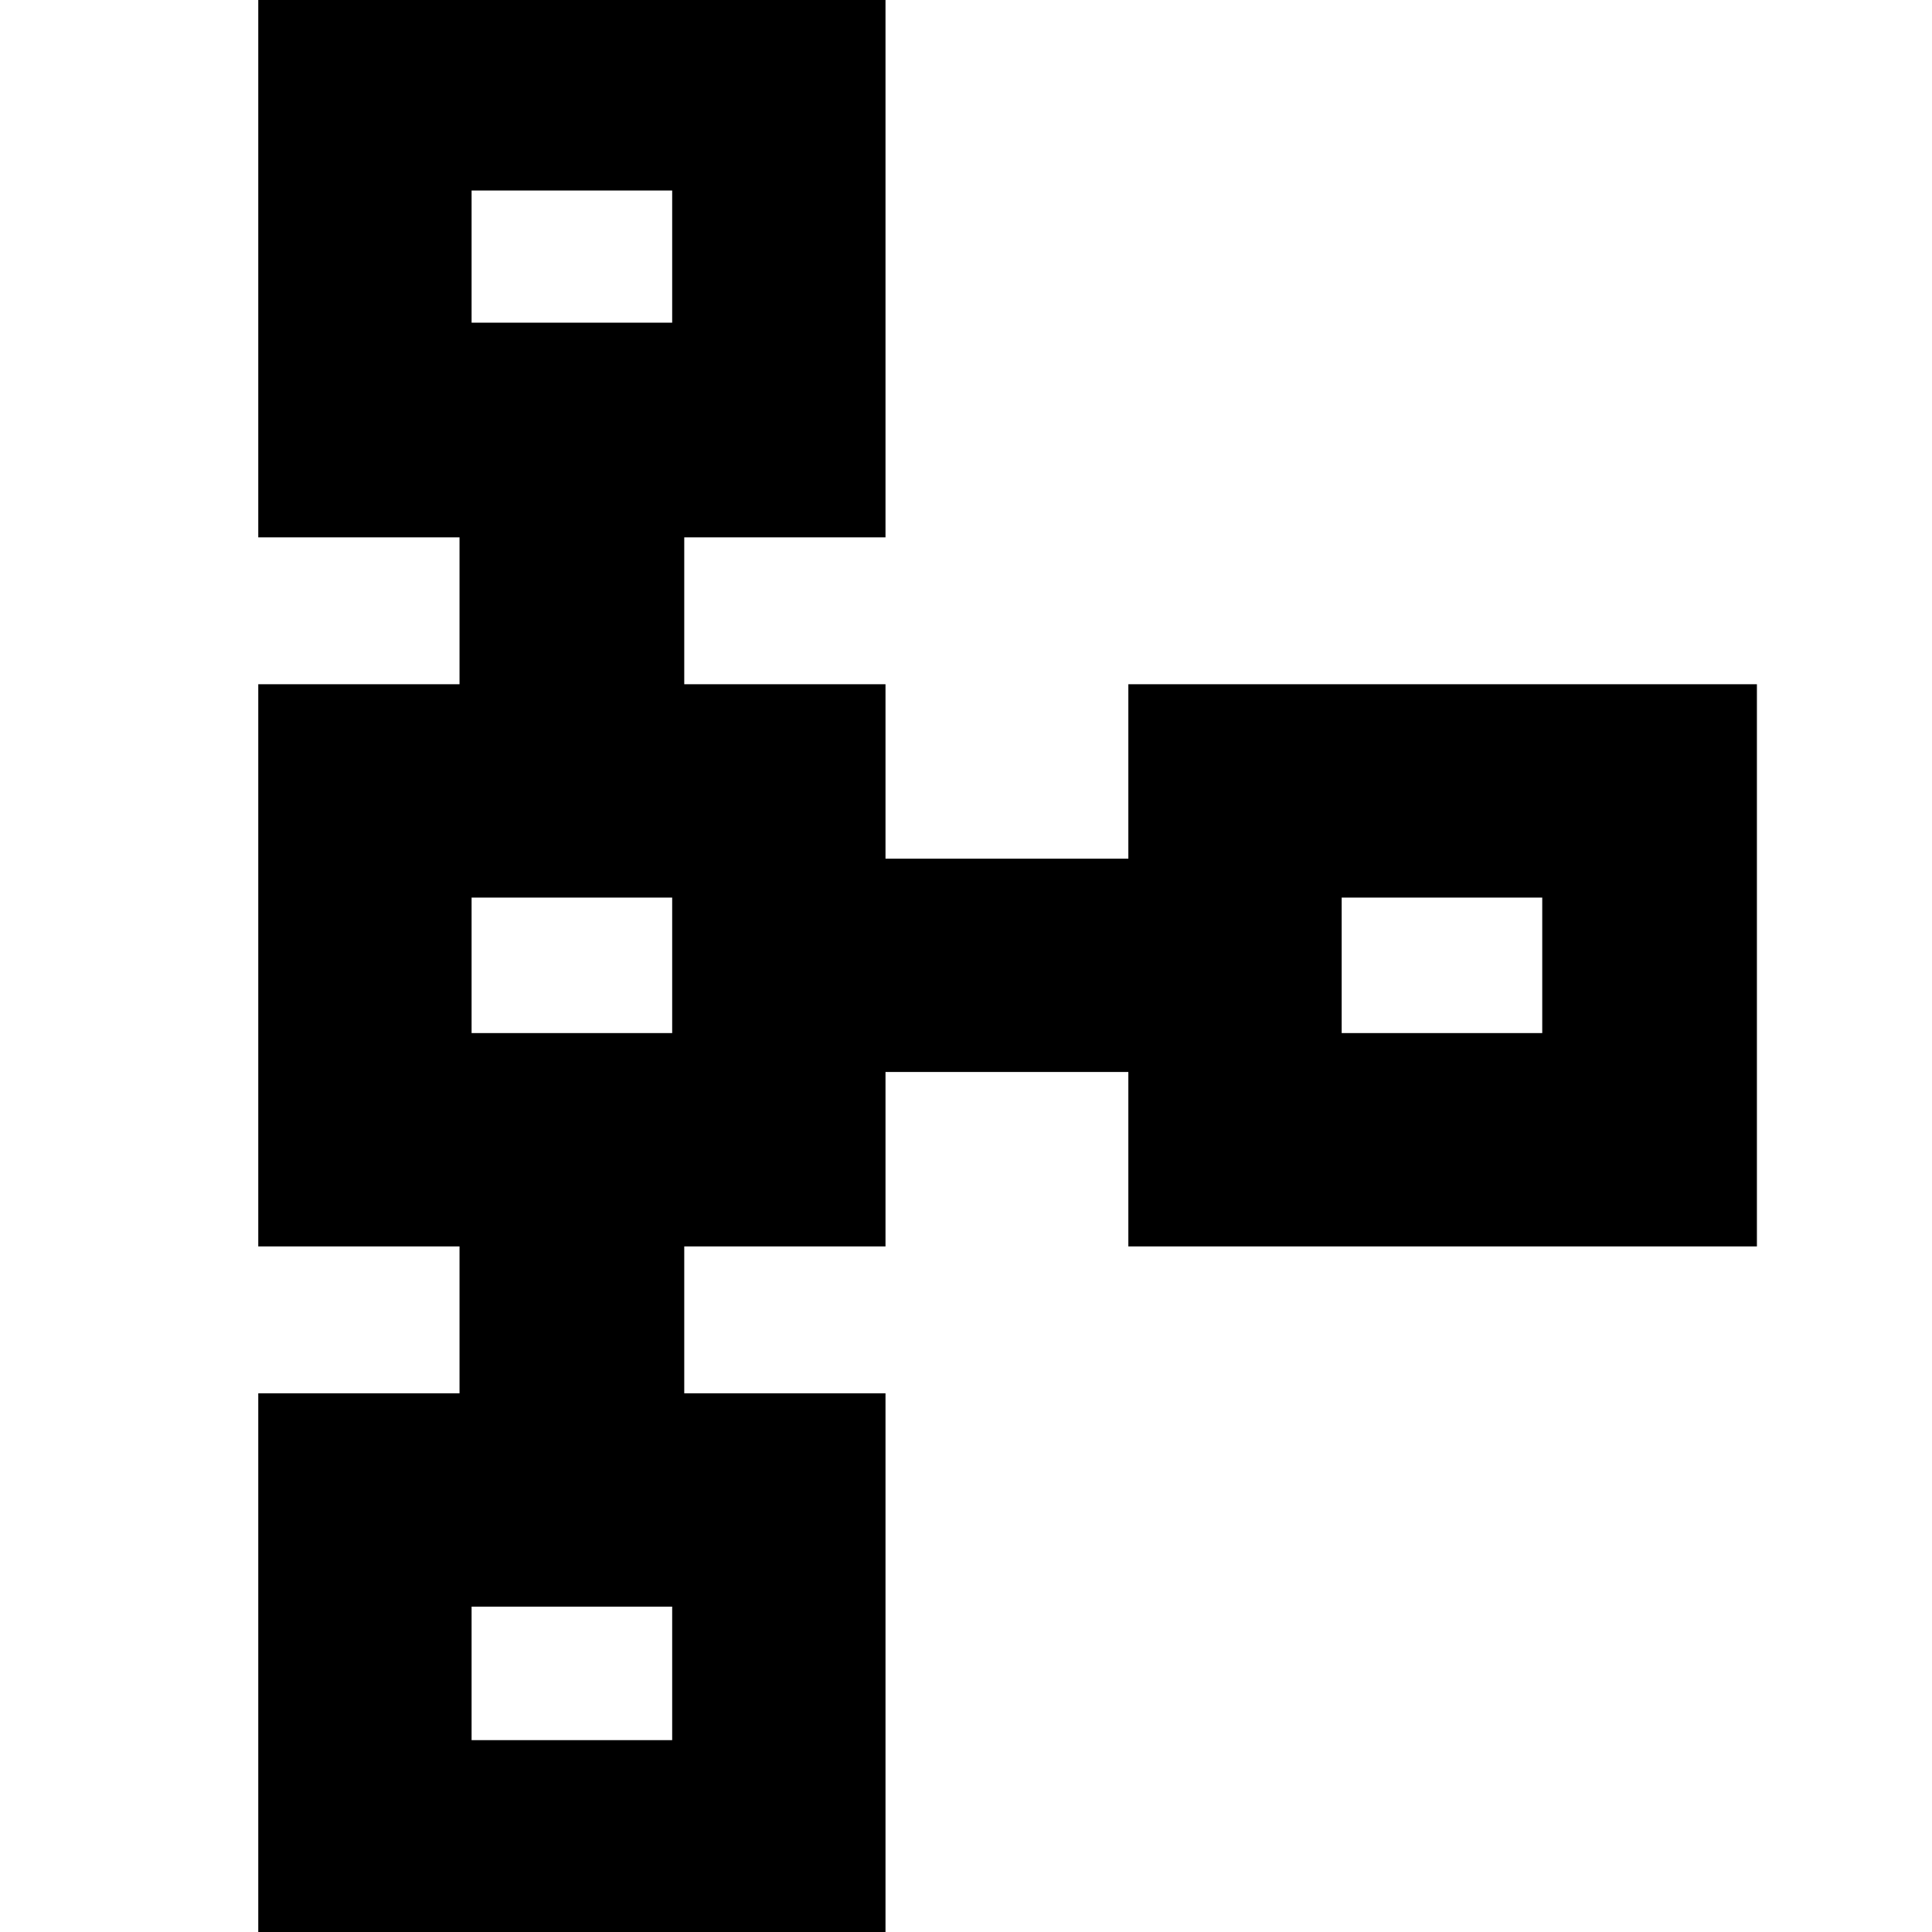 <svg xmlns="http://www.w3.org/2000/svg" height="40" viewBox="0 -960 960 960" width="40"><path d="M128.33 11.33v-279h100v-73h-100V-620h100v-73h-100v-279H440v279H340v73h100v86.67h120.67V-620H873v279.33H560.67v-86.66H440v86.66H340v73h100v279H128.33Zm106-106.66H334v-66.34h-99.67v66.34Zm0-351.34H334V-514h-99.67v67.33Zm432.34 0h99.66V-514h-99.66v67.33Zm-432.34-353H334v-65.66h-99.67v65.66Zm50-32.66Zm0 352.33Zm432.34 0ZM284.33-127.67Z"/></svg>